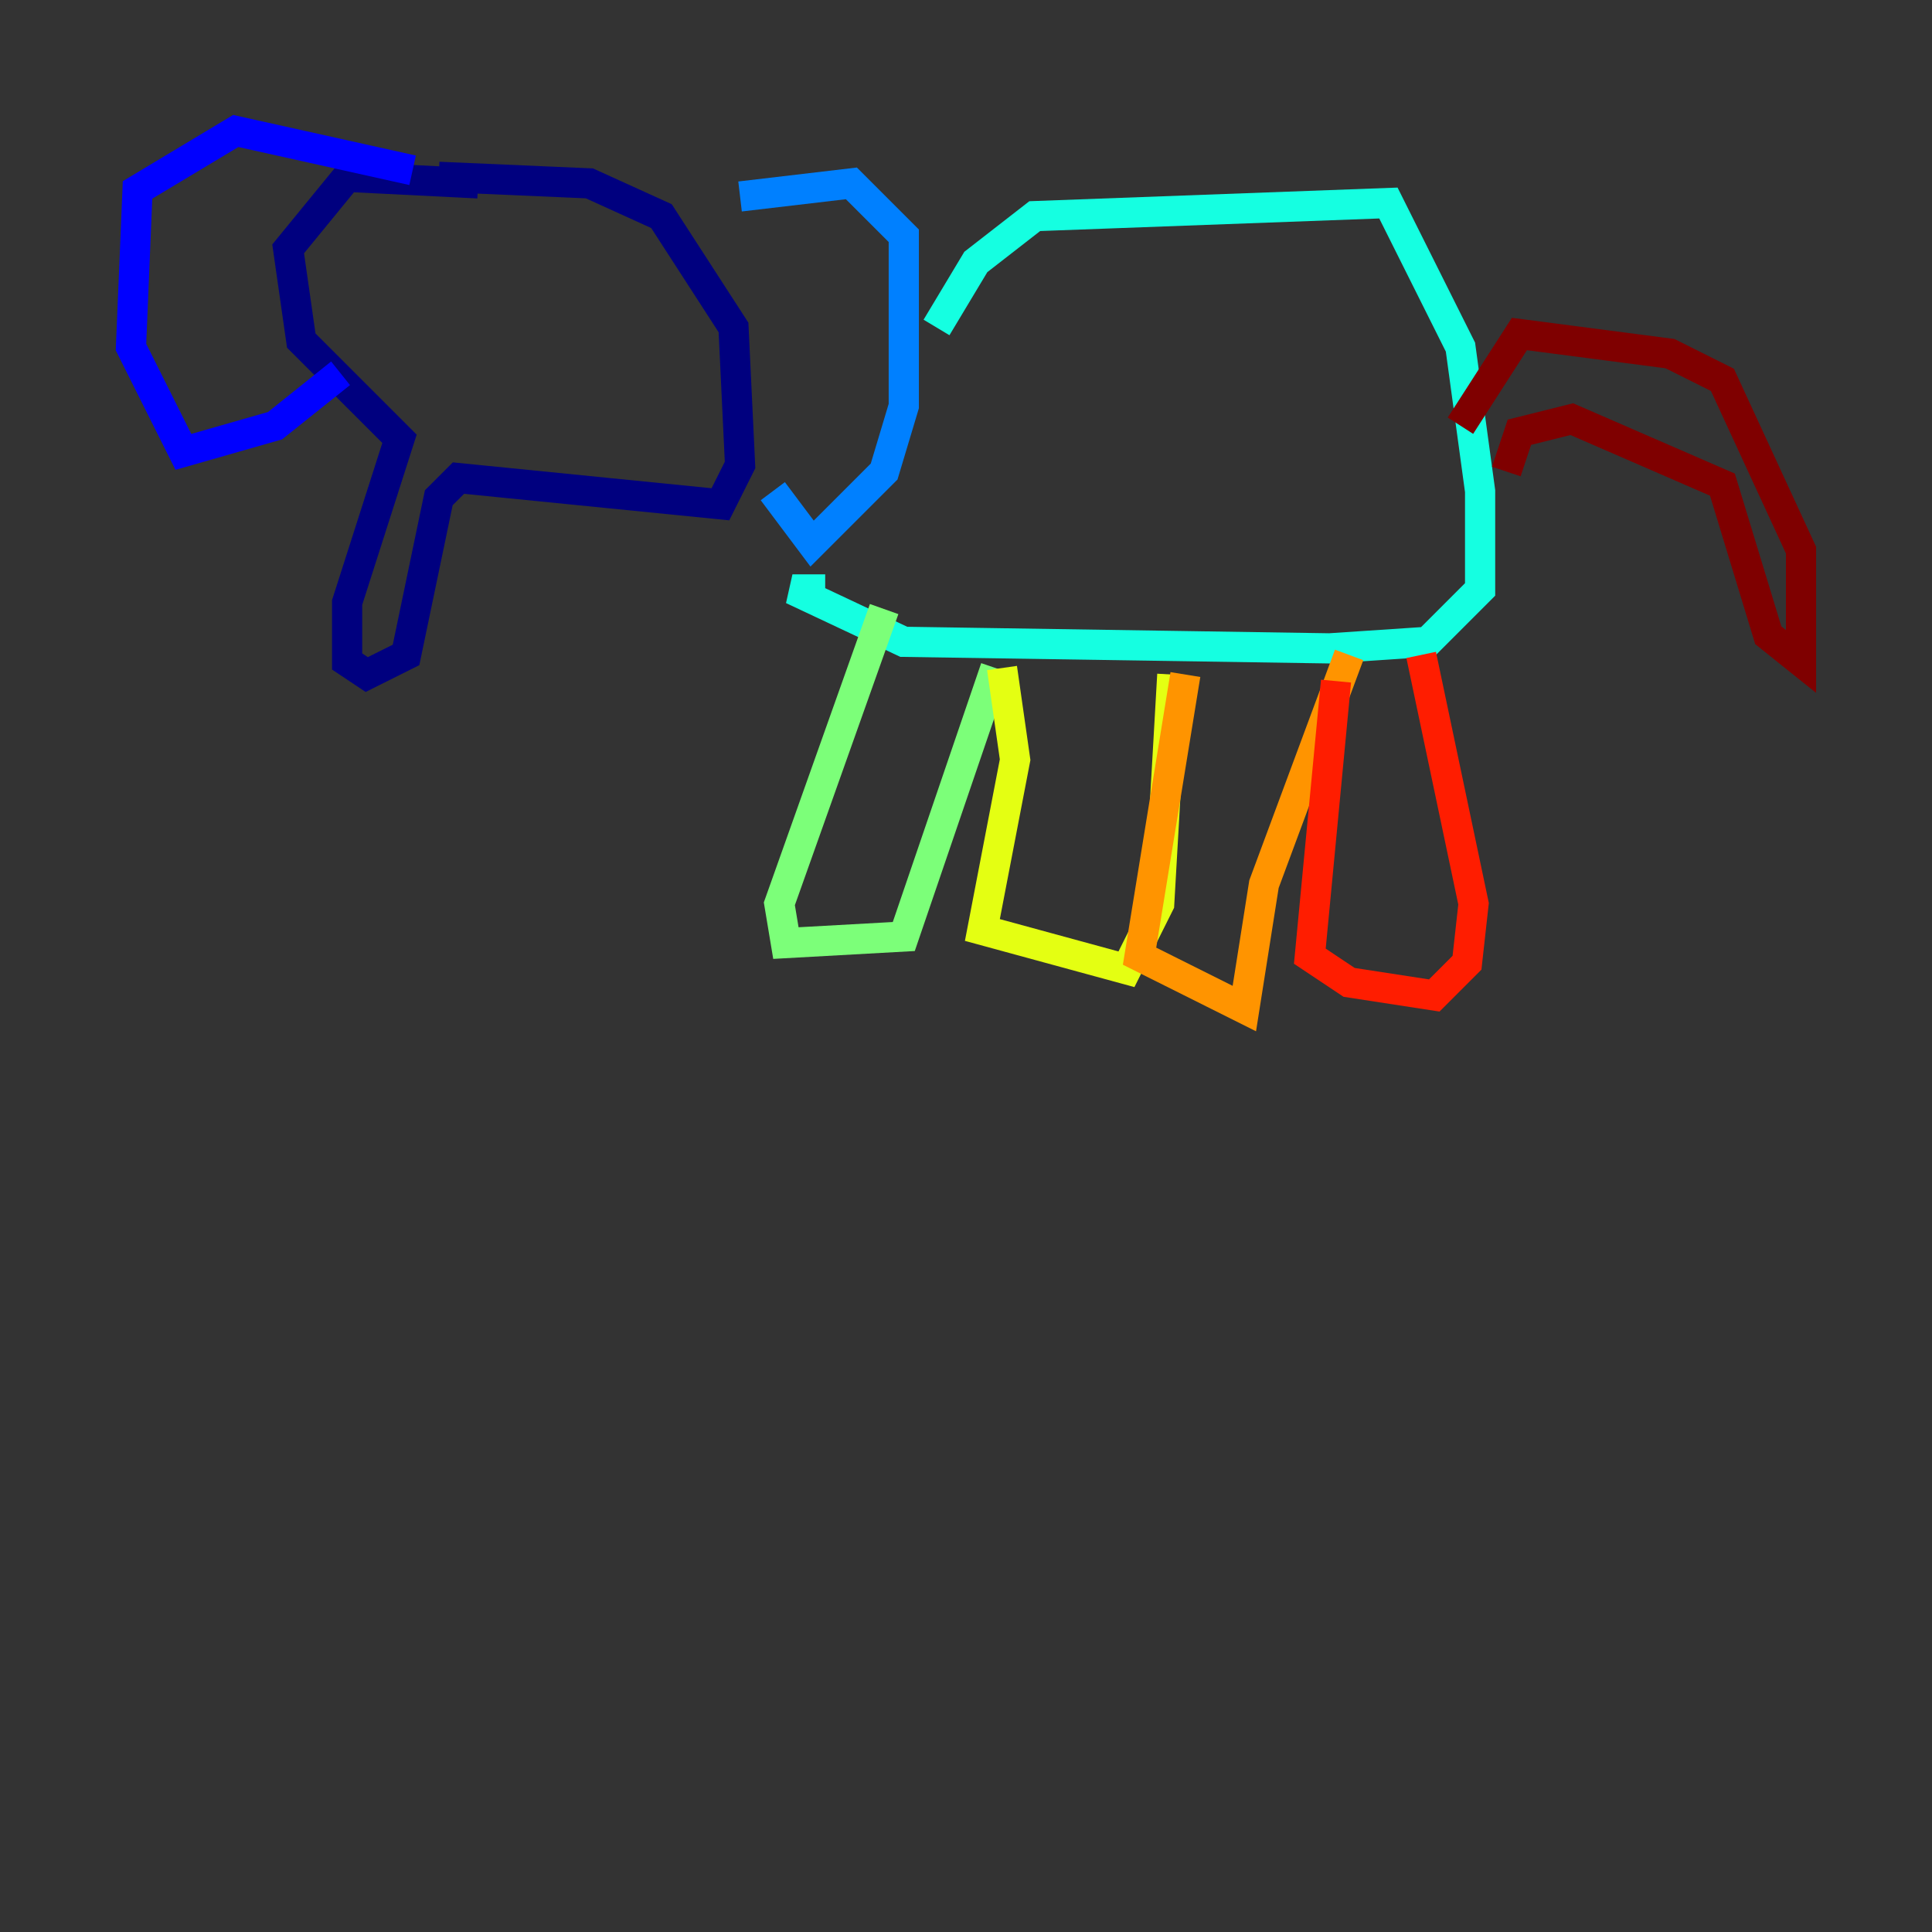 <?xml version="1.0" encoding="utf-8" ?>
<svg baseProfile="tiny" height="128" version="1.2" viewBox="0,0,128,128" width="128" xmlns="http://www.w3.org/2000/svg" xmlns:ev="http://www.w3.org/2001/xml-events" xmlns:xlink="http://www.w3.org/1999/xlink"><rect x="0" y="0" width="128" height="128" fill="#333333" stroke="none"/><defs /><polyline fill="none" points="31.675,12.149 22.997,11.715 19.091,16.488 19.959,22.563 26.468,29.071 22.997,39.919 22.997,43.824 24.298,44.691 26.902,43.39 29.071,32.976 30.373,31.675 47.729,33.41 49.031,30.807 48.597,21.695 43.824,14.319 39.051,12.149 29.071,11.715" stroke="#00007f" stroke-width="2" /><polyline fill="none" points="27.336,11.281 15.62,8.678 9.112,12.583 8.678,22.997 12.149,29.939 18.224,28.203 22.563,24.732" stroke="#0000ff" stroke-width="2" /><polyline fill="none" points="49.031,13.017 56.407,12.149 59.878,15.62 59.878,26.902 58.576,31.241 53.803,36.014 51.2,32.542" stroke="#0080ff" stroke-width="2" /><polyline fill="none" points="62.047,21.695 64.651,17.356 68.556,14.319 91.986,13.451 96.759,22.997 98.061,32.542 98.061,39.051 94.59,42.522 88.081,42.956 59.878,42.522 52.502,39.051 54.671,39.051" stroke="#15ffe1" stroke-width="2" /><polyline fill="none" points="58.576,40.352 51.634,59.878 52.068,62.481 59.878,62.047 65.953,44.258" stroke="#7cff79" stroke-width="2" /><polyline fill="none" points="66.386,44.258 67.254,50.332 65.085,61.614 74.63,64.217 76.8,59.878 77.668,44.691" stroke="#e4ff12" stroke-width="2" /><polyline fill="none" points="78.536,44.691 75.498,63.349 82.441,66.82 83.742,58.576 89.383,43.39" stroke="#ff9400" stroke-width="2" /><polyline fill="none" points="88.515,45.125 86.78,63.349 89.383,65.085 95.024,65.953 97.193,63.783 97.627,59.878 94.156,43.39" stroke="#ff1d00" stroke-width="2" /><polyline fill="none" points="96.759,28.203 100.664,22.129 110.644,23.43 114.115,25.166 119.322,36.447 119.322,43.824 117.153,42.088 114.115,32.108 104.136,27.77 100.664,28.637 99.797,31.241" stroke="#7f0000" stroke-width="2" /></svg>